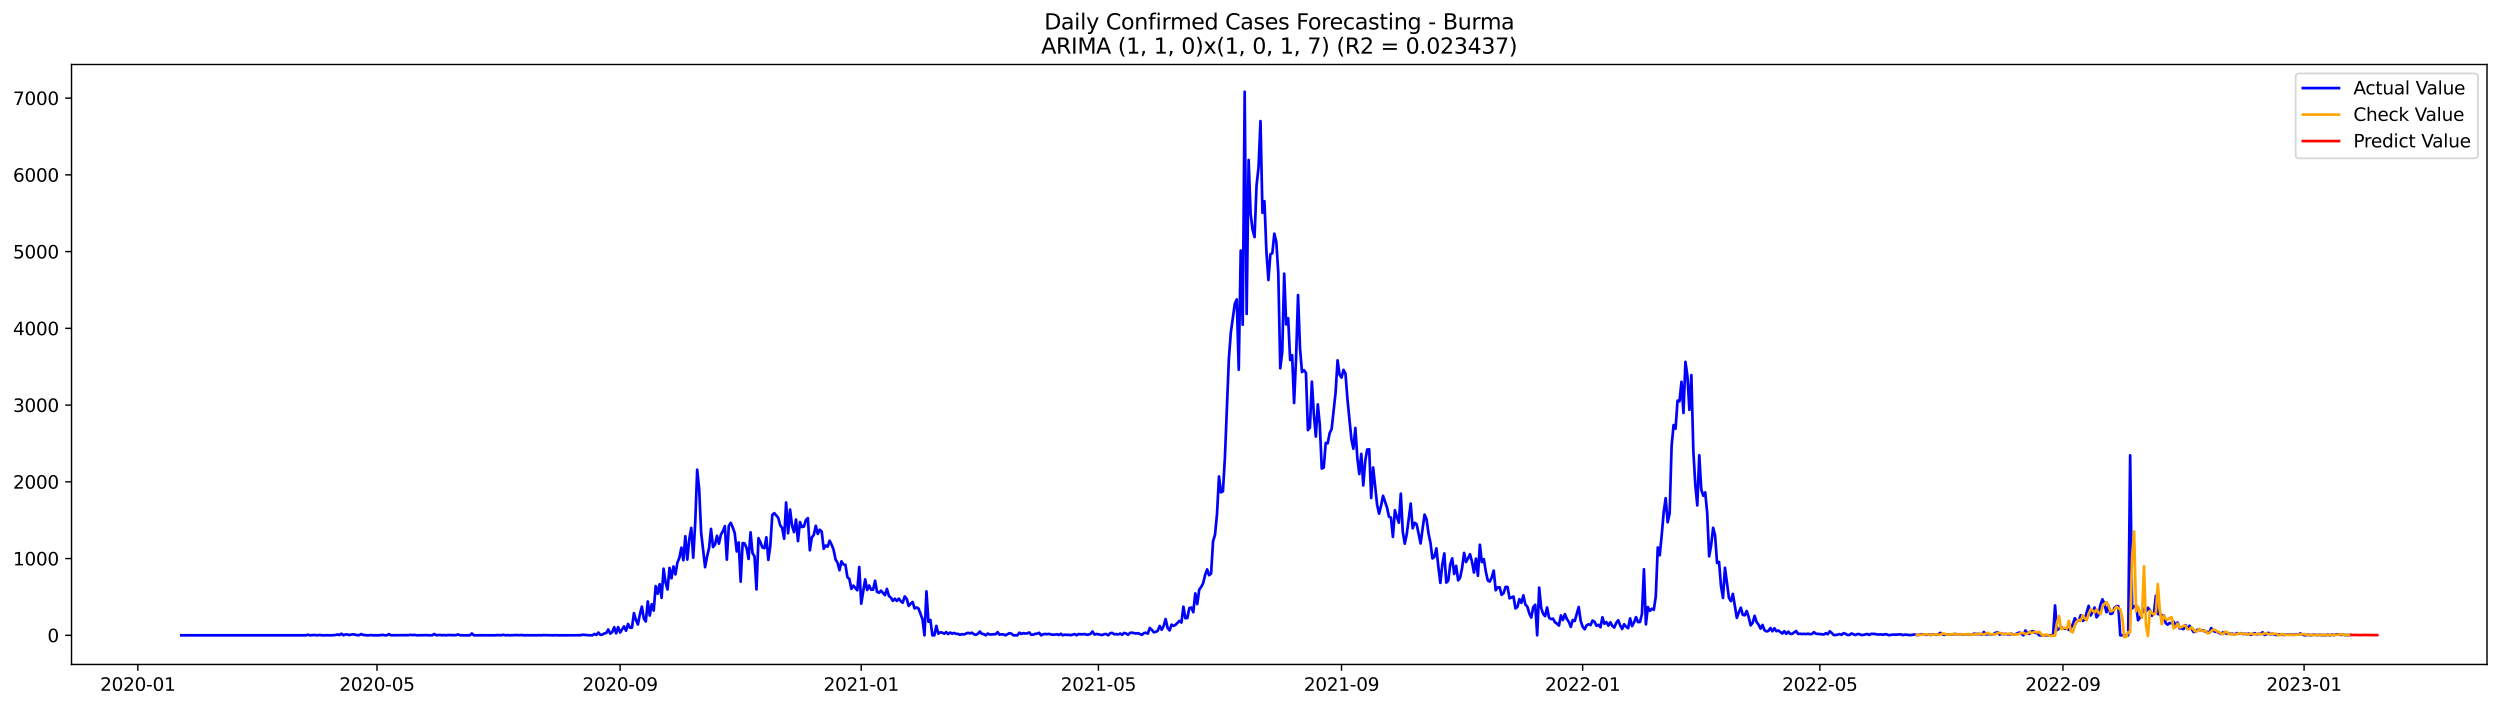 <?xml version="1.0" encoding="utf-8" standalone="no"?>
<!DOCTYPE svg PUBLIC "-//W3C//DTD SVG 1.1//EN"
  "http://www.w3.org/Graphics/SVG/1.1/DTD/svg11.dtd">
<svg xmlns:xlink="http://www.w3.org/1999/xlink" width="1386.05pt" height="392.274pt" viewBox="0 0 1386.05 392.274" xmlns="http://www.w3.org/2000/svg" version="1.1">
 <defs>
  <style type="text/css">*{stroke-linejoin: round; stroke-linecap: butt}</style>
 </defs>
 <g id="figure_1">
  <g id="patch_1">
   <path d="M 0 392.274 
L 1386.05 392.274 
L 1386.05 0 
L 0 0 
z
" style="fill: #ffffff"/>
  </g>
  <g id="axes_1">
   <g id="patch_2">
    <path d="M 39.65 368.396 
L 1378.85 368.396 
L 1378.85 35.755 
L 39.65 35.755 
z
" style="fill: #ffffff"/>
   </g>
   <g id="matplotlib.axis_1">
    <g id="xtick_1">
     <g id="line2d_1">
      <defs>
       <path id="m7e46c938b1" d="M 0 0 
L 0 3.5 
" style="stroke: #000000; stroke-width: 0.8"/>
      </defs>
      <g>
       <use xlink:href="#m7e46c938b1" x="76.415" y="368.396" style="stroke: #000000; stroke-width: 0.8"/>
      </g>
     </g>
     <g id="text_1">
      <!-- 2020-01 -->
      <g transform="translate(55.523 382.994)scale(0.1 -0.1)">
       <defs>
        <path id="DejaVuSans-32" d="M 1228 531 
L 3431 531 
L 3431 0 
L 469 0 
L 469 531 
Q 828 903 1448 1529 
Q 2069 2156 2228 2338 
Q 2531 2678 2651 2914 
Q 2772 3150 2772 3378 
Q 2772 3750 2511 3984 
Q 2250 4219 1831 4219 
Q 1534 4219 1204 4116 
Q 875 4013 500 3803 
L 500 4441 
Q 881 4594 1212 4672 
Q 1544 4750 1819 4750 
Q 2544 4750 2975 4387 
Q 3406 4025 3406 3419 
Q 3406 3131 3298 2873 
Q 3191 2616 2906 2266 
Q 2828 2175 2409 1742 
Q 1991 1309 1228 531 
z
" transform="scale(0.016)"/>
        <path id="DejaVuSans-30" d="M 2034 4250 
Q 1547 4250 1301 3770 
Q 1056 3291 1056 2328 
Q 1056 1369 1301 889 
Q 1547 409 2034 409 
Q 2525 409 2770 889 
Q 3016 1369 3016 2328 
Q 3016 3291 2770 3770 
Q 2525 4250 2034 4250 
z
M 2034 4750 
Q 2819 4750 3233 4129 
Q 3647 3509 3647 2328 
Q 3647 1150 3233 529 
Q 2819 -91 2034 -91 
Q 1250 -91 836 529 
Q 422 1150 422 2328 
Q 422 3509 836 4129 
Q 1250 4750 2034 4750 
z
" transform="scale(0.016)"/>
        <path id="DejaVuSans-2d" d="M 313 2009 
L 1997 2009 
L 1997 1497 
L 313 1497 
L 313 2009 
z
" transform="scale(0.016)"/>
        <path id="DejaVuSans-31" d="M 794 531 
L 1825 531 
L 1825 4091 
L 703 3866 
L 703 4441 
L 1819 4666 
L 2450 4666 
L 2450 531 
L 3481 531 
L 3481 0 
L 794 0 
L 794 531 
z
" transform="scale(0.016)"/>
       </defs>
       <use xlink:href="#DejaVuSans-32"/>
       <use xlink:href="#DejaVuSans-30" x="63.623"/>
       <use xlink:href="#DejaVuSans-32" x="127.246"/>
       <use xlink:href="#DejaVuSans-30" x="190.869"/>
       <use xlink:href="#DejaVuSans-2d" x="254.492"/>
       <use xlink:href="#DejaVuSans-30" x="290.576"/>
       <use xlink:href="#DejaVuSans-31" x="354.199"/>
      </g>
     </g>
    </g>
    <g id="xtick_2">
     <g id="line2d_2">
      <g>
       <use xlink:href="#m7e46c938b1" x="209.009" y="368.396" style="stroke: #000000; stroke-width: 0.8"/>
      </g>
     </g>
     <g id="text_2">
      <!-- 2020-05 -->
      <g transform="translate(188.117 382.994)scale(0.1 -0.1)">
       <defs>
        <path id="DejaVuSans-35" d="M 691 4666 
L 3169 4666 
L 3169 4134 
L 1269 4134 
L 1269 2991 
Q 1406 3038 1543 3061 
Q 1681 3084 1819 3084 
Q 2600 3084 3056 2656 
Q 3513 2228 3513 1497 
Q 3513 744 3044 326 
Q 2575 -91 1722 -91 
Q 1428 -91 1123 -41 
Q 819 9 494 109 
L 494 744 
Q 775 591 1075 516 
Q 1375 441 1709 441 
Q 2250 441 2565 725 
Q 2881 1009 2881 1497 
Q 2881 1984 2565 2268 
Q 2250 2553 1709 2553 
Q 1456 2553 1204 2497 
Q 953 2441 691 2322 
L 691 4666 
z
" transform="scale(0.016)"/>
       </defs>
       <use xlink:href="#DejaVuSans-32"/>
       <use xlink:href="#DejaVuSans-30" x="63.623"/>
       <use xlink:href="#DejaVuSans-32" x="127.246"/>
       <use xlink:href="#DejaVuSans-30" x="190.869"/>
       <use xlink:href="#DejaVuSans-2d" x="254.492"/>
       <use xlink:href="#DejaVuSans-30" x="290.576"/>
       <use xlink:href="#DejaVuSans-35" x="354.199"/>
      </g>
     </g>
    </g>
    <g id="xtick_3">
     <g id="line2d_3">
      <g>
       <use xlink:href="#m7e46c938b1" x="343.794" y="368.396" style="stroke: #000000; stroke-width: 0.8"/>
      </g>
     </g>
     <g id="text_3">
      <!-- 2020-09 -->
      <g transform="translate(322.903 382.994)scale(0.1 -0.1)">
       <defs>
        <path id="DejaVuSans-39" d="M 703 97 
L 703 672 
Q 941 559 1184 500 
Q 1428 441 1663 441 
Q 2288 441 2617 861 
Q 2947 1281 2994 2138 
Q 2813 1869 2534 1725 
Q 2256 1581 1919 1581 
Q 1219 1581 811 2004 
Q 403 2428 403 3163 
Q 403 3881 828 4315 
Q 1253 4750 1959 4750 
Q 2769 4750 3195 4129 
Q 3622 3509 3622 2328 
Q 3622 1225 3098 567 
Q 2575 -91 1691 -91 
Q 1453 -91 1209 -44 
Q 966 3 703 97 
z
M 1959 2075 
Q 2384 2075 2632 2365 
Q 2881 2656 2881 3163 
Q 2881 3666 2632 3958 
Q 2384 4250 1959 4250 
Q 1534 4250 1286 3958 
Q 1038 3666 1038 3163 
Q 1038 2656 1286 2365 
Q 1534 2075 1959 2075 
z
" transform="scale(0.016)"/>
       </defs>
       <use xlink:href="#DejaVuSans-32"/>
       <use xlink:href="#DejaVuSans-30" x="63.623"/>
       <use xlink:href="#DejaVuSans-32" x="127.246"/>
       <use xlink:href="#DejaVuSans-30" x="190.869"/>
       <use xlink:href="#DejaVuSans-2d" x="254.492"/>
       <use xlink:href="#DejaVuSans-30" x="290.576"/>
       <use xlink:href="#DejaVuSans-39" x="354.199"/>
      </g>
     </g>
    </g>
    <g id="xtick_4">
     <g id="line2d_4">
      <g>
       <use xlink:href="#m7e46c938b1" x="477.484" y="368.396" style="stroke: #000000; stroke-width: 0.8"/>
      </g>
     </g>
     <g id="text_4">
      <!-- 2021-01 -->
      <g transform="translate(456.593 382.994)scale(0.1 -0.1)">
       <use xlink:href="#DejaVuSans-32"/>
       <use xlink:href="#DejaVuSans-30" x="63.623"/>
       <use xlink:href="#DejaVuSans-32" x="127.246"/>
       <use xlink:href="#DejaVuSans-31" x="190.869"/>
       <use xlink:href="#DejaVuSans-2d" x="254.492"/>
       <use xlink:href="#DejaVuSans-30" x="290.576"/>
       <use xlink:href="#DejaVuSans-31" x="354.199"/>
      </g>
     </g>
    </g>
    <g id="xtick_5">
     <g id="line2d_5">
      <g>
       <use xlink:href="#m7e46c938b1" x="608.983" y="368.396" style="stroke: #000000; stroke-width: 0.8"/>
      </g>
     </g>
     <g id="text_5">
      <!-- 2021-05 -->
      <g transform="translate(588.091 382.994)scale(0.1 -0.1)">
       <use xlink:href="#DejaVuSans-32"/>
       <use xlink:href="#DejaVuSans-30" x="63.623"/>
       <use xlink:href="#DejaVuSans-32" x="127.246"/>
       <use xlink:href="#DejaVuSans-31" x="190.869"/>
       <use xlink:href="#DejaVuSans-2d" x="254.492"/>
       <use xlink:href="#DejaVuSans-30" x="290.576"/>
       <use xlink:href="#DejaVuSans-35" x="354.199"/>
      </g>
     </g>
    </g>
    <g id="xtick_6">
     <g id="line2d_6">
      <g>
       <use xlink:href="#m7e46c938b1" x="743.768" y="368.396" style="stroke: #000000; stroke-width: 0.8"/>
      </g>
     </g>
     <g id="text_6">
      <!-- 2021-09 -->
      <g transform="translate(722.877 382.994)scale(0.1 -0.1)">
       <use xlink:href="#DejaVuSans-32"/>
       <use xlink:href="#DejaVuSans-30" x="63.623"/>
       <use xlink:href="#DejaVuSans-32" x="127.246"/>
       <use xlink:href="#DejaVuSans-31" x="190.869"/>
       <use xlink:href="#DejaVuSans-2d" x="254.492"/>
       <use xlink:href="#DejaVuSans-30" x="290.576"/>
       <use xlink:href="#DejaVuSans-39" x="354.199"/>
      </g>
     </g>
    </g>
    <g id="xtick_7">
     <g id="line2d_7">
      <g>
       <use xlink:href="#m7e46c938b1" x="877.458" y="368.396" style="stroke: #000000; stroke-width: 0.8"/>
      </g>
     </g>
     <g id="text_7">
      <!-- 2022-01 -->
      <g transform="translate(856.567 382.994)scale(0.1 -0.1)">
       <use xlink:href="#DejaVuSans-32"/>
       <use xlink:href="#DejaVuSans-30" x="63.623"/>
       <use xlink:href="#DejaVuSans-32" x="127.246"/>
       <use xlink:href="#DejaVuSans-32" x="190.869"/>
       <use xlink:href="#DejaVuSans-2d" x="254.492"/>
       <use xlink:href="#DejaVuSans-30" x="290.576"/>
       <use xlink:href="#DejaVuSans-31" x="354.199"/>
      </g>
     </g>
    </g>
    <g id="xtick_8">
     <g id="line2d_8">
      <g>
       <use xlink:href="#m7e46c938b1" x="1008.956" y="368.396" style="stroke: #000000; stroke-width: 0.8"/>
      </g>
     </g>
     <g id="text_8">
      <!-- 2022-05 -->
      <g transform="translate(988.065 382.994)scale(0.1 -0.1)">
       <use xlink:href="#DejaVuSans-32"/>
       <use xlink:href="#DejaVuSans-30" x="63.623"/>
       <use xlink:href="#DejaVuSans-32" x="127.246"/>
       <use xlink:href="#DejaVuSans-32" x="190.869"/>
       <use xlink:href="#DejaVuSans-2d" x="254.492"/>
       <use xlink:href="#DejaVuSans-30" x="290.576"/>
       <use xlink:href="#DejaVuSans-35" x="354.199"/>
      </g>
     </g>
    </g>
    <g id="xtick_9">
     <g id="line2d_9">
      <g>
       <use xlink:href="#m7e46c938b1" x="1143.742" y="368.396" style="stroke: #000000; stroke-width: 0.8"/>
      </g>
     </g>
     <g id="text_9">
      <!-- 2022-09 -->
      <g transform="translate(1122.851 382.994)scale(0.1 -0.1)">
       <use xlink:href="#DejaVuSans-32"/>
       <use xlink:href="#DejaVuSans-30" x="63.623"/>
       <use xlink:href="#DejaVuSans-32" x="127.246"/>
       <use xlink:href="#DejaVuSans-32" x="190.869"/>
       <use xlink:href="#DejaVuSans-2d" x="254.492"/>
       <use xlink:href="#DejaVuSans-30" x="290.576"/>
       <use xlink:href="#DejaVuSans-39" x="354.199"/>
      </g>
     </g>
    </g>
    <g id="xtick_10">
     <g id="line2d_10">
      <g>
       <use xlink:href="#m7e46c938b1" x="1277.432" y="368.396" style="stroke: #000000; stroke-width: 0.8"/>
      </g>
     </g>
     <g id="text_10">
      <!-- 2023-01 -->
      <g transform="translate(1256.541 382.994)scale(0.1 -0.1)">
       <defs>
        <path id="DejaVuSans-33" d="M 2597 2516 
Q 3050 2419 3304 2112 
Q 3559 1806 3559 1356 
Q 3559 666 3084 287 
Q 2609 -91 1734 -91 
Q 1441 -91 1130 -33 
Q 819 25 488 141 
L 488 750 
Q 750 597 1062 519 
Q 1375 441 1716 441 
Q 2309 441 2620 675 
Q 2931 909 2931 1356 
Q 2931 1769 2642 2001 
Q 2353 2234 1838 2234 
L 1294 2234 
L 1294 2753 
L 1863 2753 
Q 2328 2753 2575 2939 
Q 2822 3125 2822 3475 
Q 2822 3834 2567 4026 
Q 2313 4219 1838 4219 
Q 1578 4219 1281 4162 
Q 984 4106 628 3988 
L 628 4550 
Q 988 4650 1302 4700 
Q 1616 4750 1894 4750 
Q 2613 4750 3031 4423 
Q 3450 4097 3450 3541 
Q 3450 3153 3228 2886 
Q 3006 2619 2597 2516 
z
" transform="scale(0.016)"/>
       </defs>
       <use xlink:href="#DejaVuSans-32"/>
       <use xlink:href="#DejaVuSans-30" x="63.623"/>
       <use xlink:href="#DejaVuSans-32" x="127.246"/>
       <use xlink:href="#DejaVuSans-33" x="190.869"/>
       <use xlink:href="#DejaVuSans-2d" x="254.492"/>
       <use xlink:href="#DejaVuSans-30" x="290.576"/>
       <use xlink:href="#DejaVuSans-31" x="354.199"/>
      </g>
     </g>
    </g>
   </g>
   <g id="matplotlib.axis_2">
    <g id="ytick_1">
     <g id="line2d_11">
      <defs>
       <path id="mfdf20adfb6" d="M 0 0 
L -3.5 0 
" style="stroke: #000000; stroke-width: 0.8"/>
      </defs>
      <g>
       <use xlink:href="#mfdf20adfb6" x="39.65" y="352.23" style="stroke: #000000; stroke-width: 0.8"/>
      </g>
     </g>
     <g id="text_11">
      <!-- 0 -->
      <g transform="translate(26.288 356.029)scale(0.1 -0.1)">
       <use xlink:href="#DejaVuSans-30"/>
      </g>
     </g>
    </g>
    <g id="ytick_2">
     <g id="line2d_12">
      <g>
       <use xlink:href="#mfdf20adfb6" x="39.65" y="309.684" style="stroke: #000000; stroke-width: 0.8"/>
      </g>
     </g>
     <g id="text_12">
      <!-- 1000 -->
      <g transform="translate(7.2 313.483)scale(0.1 -0.1)">
       <use xlink:href="#DejaVuSans-31"/>
       <use xlink:href="#DejaVuSans-30" x="63.623"/>
       <use xlink:href="#DejaVuSans-30" x="127.246"/>
       <use xlink:href="#DejaVuSans-30" x="190.869"/>
      </g>
     </g>
    </g>
    <g id="ytick_3">
     <g id="line2d_13">
      <g>
       <use xlink:href="#mfdf20adfb6" x="39.65" y="267.138" style="stroke: #000000; stroke-width: 0.8"/>
      </g>
     </g>
     <g id="text_13">
      <!-- 2000 -->
      <g transform="translate(7.2 270.937)scale(0.1 -0.1)">
       <use xlink:href="#DejaVuSans-32"/>
       <use xlink:href="#DejaVuSans-30" x="63.623"/>
       <use xlink:href="#DejaVuSans-30" x="127.246"/>
       <use xlink:href="#DejaVuSans-30" x="190.869"/>
      </g>
     </g>
    </g>
    <g id="ytick_4">
     <g id="line2d_14">
      <g>
       <use xlink:href="#mfdf20adfb6" x="39.65" y="224.592" style="stroke: #000000; stroke-width: 0.8"/>
      </g>
     </g>
     <g id="text_14">
      <!-- 3000 -->
      <g transform="translate(7.2 228.391)scale(0.1 -0.1)">
       <use xlink:href="#DejaVuSans-33"/>
       <use xlink:href="#DejaVuSans-30" x="63.623"/>
       <use xlink:href="#DejaVuSans-30" x="127.246"/>
       <use xlink:href="#DejaVuSans-30" x="190.869"/>
      </g>
     </g>
    </g>
    <g id="ytick_5">
     <g id="line2d_15">
      <g>
       <use xlink:href="#mfdf20adfb6" x="39.65" y="182.045" style="stroke: #000000; stroke-width: 0.8"/>
      </g>
     </g>
     <g id="text_15">
      <!-- 4000 -->
      <g transform="translate(7.2 185.845)scale(0.1 -0.1)">
       <defs>
        <path id="DejaVuSans-34" d="M 2419 4116 
L 825 1625 
L 2419 1625 
L 2419 4116 
z
M 2253 4666 
L 3047 4666 
L 3047 1625 
L 3713 1625 
L 3713 1100 
L 3047 1100 
L 3047 0 
L 2419 0 
L 2419 1100 
L 313 1100 
L 313 1709 
L 2253 4666 
z
" transform="scale(0.016)"/>
       </defs>
       <use xlink:href="#DejaVuSans-34"/>
       <use xlink:href="#DejaVuSans-30" x="63.623"/>
       <use xlink:href="#DejaVuSans-30" x="127.246"/>
       <use xlink:href="#DejaVuSans-30" x="190.869"/>
      </g>
     </g>
    </g>
    <g id="ytick_6">
     <g id="line2d_16">
      <g>
       <use xlink:href="#mfdf20adfb6" x="39.65" y="139.499" style="stroke: #000000; stroke-width: 0.8"/>
      </g>
     </g>
     <g id="text_16">
      <!-- 5000 -->
      <g transform="translate(7.2 143.298)scale(0.1 -0.1)">
       <use xlink:href="#DejaVuSans-35"/>
       <use xlink:href="#DejaVuSans-30" x="63.623"/>
       <use xlink:href="#DejaVuSans-30" x="127.246"/>
       <use xlink:href="#DejaVuSans-30" x="190.869"/>
      </g>
     </g>
    </g>
    <g id="ytick_7">
     <g id="line2d_17">
      <g>
       <use xlink:href="#mfdf20adfb6" x="39.65" y="96.953" style="stroke: #000000; stroke-width: 0.8"/>
      </g>
     </g>
     <g id="text_17">
      <!-- 6000 -->
      <g transform="translate(7.2 100.752)scale(0.1 -0.1)">
       <defs>
        <path id="DejaVuSans-36" d="M 2113 2584 
Q 1688 2584 1439 2293 
Q 1191 2003 1191 1497 
Q 1191 994 1439 701 
Q 1688 409 2113 409 
Q 2538 409 2786 701 
Q 3034 994 3034 1497 
Q 3034 2003 2786 2293 
Q 2538 2584 2113 2584 
z
M 3366 4563 
L 3366 3988 
Q 3128 4100 2886 4159 
Q 2644 4219 2406 4219 
Q 1781 4219 1451 3797 
Q 1122 3375 1075 2522 
Q 1259 2794 1537 2939 
Q 1816 3084 2150 3084 
Q 2853 3084 3261 2657 
Q 3669 2231 3669 1497 
Q 3669 778 3244 343 
Q 2819 -91 2113 -91 
Q 1303 -91 875 529 
Q 447 1150 447 2328 
Q 447 3434 972 4092 
Q 1497 4750 2381 4750 
Q 2619 4750 2861 4703 
Q 3103 4656 3366 4563 
z
" transform="scale(0.016)"/>
       </defs>
       <use xlink:href="#DejaVuSans-36"/>
       <use xlink:href="#DejaVuSans-30" x="63.623"/>
       <use xlink:href="#DejaVuSans-30" x="127.246"/>
       <use xlink:href="#DejaVuSans-30" x="190.869"/>
      </g>
     </g>
    </g>
    <g id="ytick_8">
     <g id="line2d_18">
      <g>
       <use xlink:href="#mfdf20adfb6" x="39.65" y="54.407" style="stroke: #000000; stroke-width: 0.8"/>
      </g>
     </g>
     <g id="text_18">
      <!-- 7000 -->
      <g transform="translate(7.2 58.206)scale(0.1 -0.1)">
       <defs>
        <path id="DejaVuSans-37" d="M 525 4666 
L 3525 4666 
L 3525 4397 
L 1831 0 
L 1172 0 
L 2766 4134 
L 525 4134 
L 525 4666 
z
" transform="scale(0.016)"/>
       </defs>
       <use xlink:href="#DejaVuSans-37"/>
       <use xlink:href="#DejaVuSans-30" x="63.623"/>
       <use xlink:href="#DejaVuSans-30" x="127.246"/>
       <use xlink:href="#DejaVuSans-30" x="190.869"/>
      </g>
     </g>
    </g>
   </g>
   <g id="line2d_19">
    <path d="M 100.523 352.23 
L 169.559 352.23 
L 170.655 351.89 
L 171.751 352.23 
L 173.943 352.06 
L 176.134 352.23 
L 177.23 352.018 
L 178.326 352.23 
L 181.613 352.188 
L 183.805 352.23 
L 185.997 352.06 
L 187.092 351.762 
L 188.188 352.103 
L 189.284 351.337 
L 190.38 352.188 
L 191.476 351.762 
L 192.571 351.762 
L 193.667 352.103 
L 194.763 351.805 
L 195.859 351.677 
L 198.051 352.145 
L 199.146 352.145 
L 200.242 351.549 
L 201.338 352.018 
L 203.53 352.23 
L 204.626 352.23 
L 205.721 352.06 
L 206.817 352.23 
L 209.009 352.23 
L 210.105 352.23 
L 212.296 351.975 
L 213.392 352.23 
L 214.488 352.23 
L 215.584 351.592 
L 216.68 352.188 
L 226.542 352.145 
L 227.638 351.932 
L 228.734 352.145 
L 229.829 351.975 
L 230.925 352.23 
L 235.308 352.145 
L 236.404 352.103 
L 237.5 352.23 
L 239.692 352.188 
L 240.788 351.507 
L 241.883 352.23 
L 242.979 352.06 
L 244.075 352.06 
L 245.171 352.188 
L 246.267 352.103 
L 247.362 352.23 
L 248.458 352.06 
L 250.65 352.145 
L 252.842 352.145 
L 253.937 351.72 
L 255.033 352.188 
L 257.225 352.23 
L 259.416 352.23 
L 260.512 352.23 
L 261.608 351.209 
L 262.704 352.23 
L 265.991 352.188 
L 274.758 352.23 
L 275.854 352.06 
L 276.95 352.188 
L 278.045 352.145 
L 279.141 351.932 
L 280.237 352.23 
L 281.333 352.103 
L 282.429 352.23 
L 286.812 352.06 
L 287.908 352.188 
L 289.004 352.018 
L 290.099 352.188 
L 291.195 352.23 
L 292.291 352.145 
L 293.387 352.23 
L 295.578 352.188 
L 297.77 352.23 
L 298.866 352.145 
L 299.962 352.23 
L 301.058 352.103 
L 306.537 352.23 
L 307.632 352.145 
L 309.824 352.23 
L 321.878 352.188 
L 322.974 351.89 
L 326.261 352.188 
L 328.453 352.23 
L 329.549 351.464 
L 330.645 352.018 
L 331.74 350.699 
L 332.836 351.975 
L 333.932 351.847 
L 335.028 351.209 
L 336.124 350.954 
L 337.22 348.997 
L 338.315 351.294 
L 339.411 350.486 
L 340.507 347.72 
L 341.603 351.124 
L 342.699 347.678 
L 343.794 350.656 
L 345.986 347.295 
L 347.082 349.677 
L 348.178 345.933 
L 349.274 347.976 
L 350.369 348.018 
L 351.465 339.934 
L 352.561 343.636 
L 353.657 346.231 
L 354.753 340.658 
L 355.848 336.318 
L 356.944 342.913 
L 358.04 344.572 
L 359.136 333.467 
L 360.232 341.253 
L 361.328 334.999 
L 362.423 338.53 
L 363.519 324.916 
L 364.615 329.17 
L 365.711 323.894 
L 366.807 331.468 
L 367.902 315.3 
L 368.998 322.958 
L 370.094 326.83 
L 371.19 314.832 
L 372.286 320.618 
L 373.382 314.066 
L 374.477 318.449 
L 375.573 311.896 
L 376.669 309.259 
L 377.765 303.642 
L 378.861 310.62 
L 379.956 297.303 
L 381.052 310.237 
L 382.148 298.962 
L 383.244 292.666 
L 384.34 309.173 
L 385.436 290.07 
L 386.531 260.416 
L 387.627 270.967 
L 388.723 295.218 
L 390.915 314.449 
L 392.01 308.578 
L 393.106 303.855 
L 394.202 293.219 
L 395.298 303.302 
L 396.394 302.026 
L 397.49 297.048 
L 398.585 301.43 
L 399.681 296.41 
L 400.777 294.495 
L 401.873 291.687 
L 402.969 310.28 
L 404.065 291.559 
L 405.16 289.858 
L 406.256 292.41 
L 407.352 295.601 
L 408.448 305.727 
L 409.544 300.749 
L 410.639 322.49 
L 411.735 301.09 
L 412.831 301.302 
L 413.927 303.898 
L 415.023 309.897 
L 416.119 295.133 
L 417.214 306.663 
L 418.31 308.45 
L 419.406 326.788 
L 420.502 298.367 
L 421.598 300.664 
L 422.693 303.515 
L 423.789 303.898 
L 424.885 297.899 
L 425.981 310.407 
L 427.077 302.579 
L 428.173 285.475 
L 429.268 284.497 
L 431.46 287.049 
L 432.556 291.219 
L 433.652 292.751 
L 434.747 298.665 
L 435.843 278.583 
L 436.939 295.644 
L 438.035 282.497 
L 439.131 291.474 
L 440.227 295.048 
L 441.322 288.028 
L 442.418 300.026 
L 443.514 289.432 
L 444.61 292.198 
L 445.706 291.9 
L 446.801 288.326 
L 447.897 287.262 
L 448.993 305.089 
L 450.089 297.941 
L 451.185 296.58 
L 452.281 291.517 
L 453.376 296.027 
L 454.472 293.687 
L 455.568 294.708 
L 456.664 304.281 
L 457.76 302.451 
L 458.855 303.089 
L 459.951 299.771 
L 461.047 301.941 
L 462.143 304.749 
L 463.239 310.152 
L 464.335 311.939 
L 465.43 316.151 
L 466.526 311.216 
L 467.622 312.96 
L 468.718 313.13 
L 469.814 319.98 
L 470.909 321.001 
L 472.005 326.447 
L 473.101 324.66 
L 475.293 327.256 
L 476.389 314.364 
L 477.484 334.701 
L 479.676 321.214 
L 480.772 327.128 
L 481.868 324.618 
L 482.963 326.958 
L 484.059 326.958 
L 485.155 321.98 
L 486.251 328.149 
L 487.347 328.617 
L 488.443 327.468 
L 490.634 329.979 
L 491.73 326.49 
L 492.826 330.404 
L 493.922 331.34 
L 495.017 333.127 
L 496.113 331.936 
L 497.209 333.17 
L 498.305 331.893 
L 499.401 333.297 
L 500.497 334.148 
L 501.592 330.659 
L 502.688 331.978 
L 503.784 335.935 
L 504.88 334.744 
L 505.976 333.765 
L 507.071 337.339 
L 508.167 336.786 
L 509.263 337.382 
L 511.455 343.338 
L 512.551 352.23 
L 513.646 327.851 
L 514.742 344.7 
L 515.838 343.721 
L 516.934 352.23 
L 518.03 352.23 
L 519.125 346.997 
L 520.221 351.337 
L 521.317 350.571 
L 522.413 350.741 
L 523.509 351.337 
L 524.605 350.443 
L 525.7 351.549 
L 526.796 350.699 
L 527.892 351.294 
L 528.988 350.911 
L 530.084 351.422 
L 531.179 351.422 
L 532.275 351.932 
L 533.371 351.592 
L 534.467 351.762 
L 536.659 350.826 
L 537.754 351.167 
L 538.85 350.784 
L 539.946 351.592 
L 541.042 351.975 
L 542.138 351.379 
L 543.233 350.145 
L 544.329 351.422 
L 545.425 351.549 
L 546.521 352.23 
L 547.617 351.252 
L 548.713 351.762 
L 549.808 351.762 
L 550.904 351.635 
L 552 351.635 
L 553.096 350.486 
L 554.192 351.89 
L 555.287 351.635 
L 556.383 351.762 
L 557.479 352.23 
L 559.671 351.039 
L 560.767 351.294 
L 561.862 352.23 
L 564.054 352.23 
L 565.15 350.784 
L 566.246 351.464 
L 567.341 351.039 
L 568.437 351.252 
L 569.533 351.167 
L 570.629 350.656 
L 571.725 351.89 
L 572.821 351.89 
L 573.916 351.422 
L 575.012 351.294 
L 576.108 350.869 
L 577.204 352.23 
L 578.3 351.677 
L 579.395 351.464 
L 580.491 351.635 
L 581.587 351.422 
L 582.683 351.762 
L 583.779 351.89 
L 584.875 351.847 
L 585.97 351.635 
L 587.066 352.06 
L 588.162 351.379 
L 589.258 352.23 
L 590.354 351.847 
L 591.449 352.018 
L 592.545 351.932 
L 593.641 352.145 
L 595.833 351.549 
L 596.929 352.23 
L 598.024 351.507 
L 599.12 351.677 
L 600.216 351.677 
L 601.312 351.507 
L 602.408 351.89 
L 603.503 351.805 
L 604.599 351.464 
L 605.695 350.103 
L 606.791 351.805 
L 607.887 351.507 
L 608.983 351.635 
L 610.078 351.932 
L 611.174 352.06 
L 612.27 351.549 
L 613.366 351.549 
L 614.462 352.23 
L 615.558 350.996 
L 616.653 350.911 
L 617.749 351.677 
L 618.845 351.549 
L 619.941 351.762 
L 621.037 351.252 
L 622.132 351.932 
L 623.228 350.911 
L 624.324 351.209 
L 625.42 351.975 
L 626.516 350.869 
L 627.612 350.784 
L 629.803 351.209 
L 630.899 351.039 
L 633.091 351.975 
L 634.186 351.039 
L 635.282 350.784 
L 636.378 351.294 
L 637.474 348.146 
L 638.57 349.167 
L 639.666 350.528 
L 640.761 350.316 
L 641.857 349.763 
L 642.953 347.04 
L 644.049 349.167 
L 645.145 347.04 
L 646.24 343.21 
L 647.336 348.146 
L 648.432 349.507 
L 649.528 346.316 
L 650.624 346.997 
L 651.72 346.444 
L 653.911 344.232 
L 655.007 345.168 
L 656.103 336.361 
L 657.199 342.742 
L 658.294 342.657 
L 659.39 337.126 
L 660.486 336.829 
L 661.582 339.424 
L 662.678 329 
L 663.774 334.914 
L 664.869 326.915 
L 665.965 325.426 
L 667.061 323.299 
L 668.157 318.746 
L 669.253 315.683 
L 670.348 318.917 
L 671.444 318.023 
L 672.54 300.111 
L 673.636 296.41 
L 674.732 285.007 
L 675.828 264.16 
L 676.923 272.967 
L 678.019 272.371 
L 679.115 253.608 
L 681.307 198.979 
L 682.402 184.3 
L 684.594 168.431 
L 685.69 166.006 
L 686.786 204.978 
L 687.882 138.904 
L 688.977 180.046 
L 690.073 50.876 
L 691.169 174.047 
L 692.265 88.699 
L 693.361 118.354 
L 694.456 127.374 
L 695.552 131.458 
L 696.648 102.91 
L 697.744 92.996 
L 698.84 67.128 
L 699.936 117.971 
L 701.031 111.546 
L 702.127 139.584 
L 703.223 155.241 
L 704.319 141.031 
L 705.415 140.35 
L 706.51 129.543 
L 707.606 134.096 
L 708.702 151.199 
L 709.798 204.169 
L 710.894 195.277 
L 711.99 151.71 
L 713.085 179.876 
L 714.181 176.429 
L 715.277 199.574 
L 716.373 196.894 
L 717.469 223.443 
L 718.564 198.596 
L 719.66 163.58 
L 720.756 193.15 
L 721.852 206.297 
L 722.948 205.191 
L 724.044 206.765 
L 725.139 238.462 
L 726.235 237.1 
L 727.331 211.572 
L 728.427 229.782 
L 729.523 242.036 
L 730.618 224.209 
L 731.714 235.483 
L 732.81 259.777 
L 733.906 259.224 
L 735.002 245.609 
L 736.098 245.78 
L 737.193 240.121 
L 738.289 237.866 
L 740.481 217.529 
L 741.577 199.787 
L 742.672 207.616 
L 743.768 209.36 
L 744.864 205.063 
L 745.96 207.148 
L 747.056 221.273 
L 749.247 243.525 
L 750.343 248.8 
L 751.439 237.27 
L 752.535 253.949 
L 753.631 262.798 
L 754.726 251.651 
L 755.822 269.138 
L 756.918 255.523 
L 758.014 249.226 
L 759.11 249.098 
L 760.206 276.073 
L 761.301 259.182 
L 763.493 279.817 
L 764.589 284.795 
L 765.685 280.455 
L 766.78 274.881 
L 768.972 281.306 
L 770.068 286.454 
L 771.164 286.964 
L 772.26 297.686 
L 773.355 282.88 
L 774.451 286.624 
L 775.547 289.772 
L 776.643 273.69 
L 777.739 294.921 
L 778.834 301.43 
L 779.93 296.112 
L 782.122 279.178 
L 783.218 292.921 
L 784.314 289.858 
L 785.409 290.623 
L 787.601 301.302 
L 789.793 285.305 
L 790.888 287.815 
L 791.984 295.686 
L 793.08 300.962 
L 794.176 309.599 
L 795.272 308.748 
L 796.368 304.025 
L 797.463 314.236 
L 798.559 323.171 
L 799.655 312.875 
L 800.751 306.833 
L 801.847 323.001 
L 802.942 321.98 
L 804.038 312.918 
L 805.134 309.556 
L 806.23 318.236 
L 807.326 313.726 
L 808.422 321.767 
L 809.517 320.235 
L 810.613 314.917 
L 811.709 306.536 
L 812.805 311.599 
L 813.901 309.599 
L 814.997 307.259 
L 816.092 311.386 
L 817.188 317.427 
L 818.284 309.727 
L 819.38 319.214 
L 820.476 302.026 
L 821.571 311.641 
L 822.667 310.024 
L 823.763 316.874 
L 824.859 321.852 
L 825.955 322.448 
L 827.051 320.15 
L 828.146 316.364 
L 829.242 327.256 
L 830.338 325.681 
L 831.434 325.639 
L 832.53 329.808 
L 833.625 328.872 
L 834.721 325.384 
L 835.817 325.469 
L 836.913 331.723 
L 839.105 330.744 
L 840.2 337.339 
L 841.296 336.488 
L 842.392 332.191 
L 843.488 334.233 
L 844.584 330.064 
L 845.679 335.127 
L 846.775 336.318 
L 847.871 340.105 
L 848.967 342.402 
L 850.063 336.616 
L 851.159 335.297 
L 852.254 352.23 
L 853.35 325.809 
L 854.446 337.041 
L 855.542 340.317 
L 856.638 341.594 
L 857.733 336.786 
L 858.829 342.487 
L 859.925 343.253 
L 861.021 342.998 
L 862.117 344.997 
L 863.213 345.763 
L 864.308 346.827 
L 865.404 341.211 
L 866.5 343.764 
L 867.596 340.487 
L 868.692 343.168 
L 869.787 344.742 
L 870.883 347.55 
L 871.979 343.721 
L 873.075 344.274 
L 875.267 336.531 
L 876.362 344.189 
L 877.458 347.465 
L 878.554 348.869 
L 879.65 346.699 
L 880.746 346.104 
L 881.841 346.572 
L 882.937 344.061 
L 884.033 344.7 
L 885.129 346.955 
L 886.225 346.401 
L 887.321 347.763 
L 888.416 342.232 
L 889.512 345.806 
L 890.608 344.912 
L 891.704 346.869 
L 892.8 344.997 
L 893.895 346.997 
L 894.991 347.933 
L 896.087 345.295 
L 897.183 343.891 
L 898.279 346.784 
L 899.375 348.699 
L 900.47 346.104 
L 901.566 347.465 
L 902.662 348.316 
L 903.758 342.87 
L 904.854 347.125 
L 905.949 345.082 
L 907.045 342.147 
L 908.141 344.912 
L 909.237 344.827 
L 910.333 340.402 
L 911.429 315.598 
L 912.524 346.146 
L 913.62 336.573 
L 914.716 338.658 
L 915.812 337.509 
L 916.908 338.105 
L 918.003 330.617 
L 919.099 303.515 
L 920.195 307.855 
L 921.291 296.622 
L 922.387 283.858 
L 923.483 276.2 
L 924.578 289.56 
L 925.674 284.752 
L 926.77 247.269 
L 927.866 235.654 
L 928.962 237.696 
L 930.057 222.124 
L 931.153 222.464 
L 932.249 211.7 
L 933.345 228.974 
L 934.441 200.638 
L 935.537 208.382 
L 936.632 227.23 
L 937.728 207.956 
L 938.824 250.034 
L 939.92 268.882 
L 941.016 280.2 
L 942.111 252.417 
L 943.207 271.307 
L 944.303 274.839 
L 945.399 272.967 
L 946.495 284.327 
L 947.591 308.45 
L 948.686 302.324 
L 949.782 292.623 
L 950.878 296.878 
L 951.974 312.152 
L 953.07 311.556 
L 954.165 324.958 
L 955.261 331.51 
L 956.357 314.79 
L 958.549 331.425 
L 959.645 333.297 
L 960.74 329.255 
L 962.932 342.572 
L 964.028 339.551 
L 965.124 336.914 
L 966.219 340.87 
L 967.315 341.126 
L 968.411 338.743 
L 969.507 342.232 
L 970.603 346.699 
L 971.699 345.295 
L 972.794 341.424 
L 973.89 344.87 
L 974.986 346.316 
L 976.082 348.529 
L 977.178 346.486 
L 978.273 349.422 
L 979.369 350.06 
L 980.465 349.763 
L 981.561 348.188 
L 982.657 349.975 
L 983.753 348.316 
L 984.848 349.933 
L 985.944 349.55 
L 988.136 351.252 
L 989.232 349.933 
L 990.327 351.379 
L 991.423 350.231 
L 992.519 351.464 
L 993.615 351.379 
L 995.807 349.848 
L 996.902 351.422 
L 997.998 351.379 
L 999.094 351.507 
L 1000.19 351.422 
L 1001.286 351.549 
L 1002.381 351.337 
L 1003.477 351.592 
L 1004.573 351.507 
L 1005.669 350.486 
L 1006.765 351.337 
L 1010.052 351.635 
L 1011.148 351.805 
L 1012.244 351.081 
L 1013.34 351.635 
L 1014.436 350.018 
L 1015.531 350.869 
L 1016.627 352.06 
L 1017.723 352.103 
L 1019.915 351.549 
L 1021.01 351.975 
L 1022.106 351.039 
L 1023.202 351.379 
L 1024.298 352.06 
L 1025.394 352.06 
L 1026.49 351.209 
L 1028.681 352.06 
L 1029.777 351.507 
L 1030.873 351.549 
L 1031.969 352.103 
L 1033.064 352.018 
L 1035.256 351.464 
L 1036.352 352.06 
L 1037.448 351.379 
L 1039.639 351.507 
L 1040.735 351.762 
L 1041.831 351.805 
L 1042.927 351.72 
L 1044.023 351.932 
L 1045.118 351.592 
L 1046.214 351.762 
L 1047.31 352.188 
L 1049.502 351.805 
L 1050.598 351.89 
L 1053.885 351.677 
L 1054.981 352.103 
L 1056.077 351.847 
L 1057.172 351.89 
L 1058.268 352.06 
L 1059.364 352.103 
L 1061.556 351.762 
L 1062.652 352.018 
L 1063.747 352.06 
L 1064.843 351.635 
L 1067.035 351.762 
L 1068.131 351.975 
L 1069.226 351.592 
L 1070.322 352.103 
L 1071.418 351.72 
L 1073.61 351.975 
L 1074.706 351.677 
L 1075.801 350.869 
L 1076.897 351.635 
L 1077.993 351.975 
L 1079.089 351.762 
L 1080.185 351.677 
L 1081.28 351.762 
L 1082.376 351.72 
L 1083.472 351.549 
L 1084.568 351.549 
L 1085.664 351.847 
L 1086.76 351.592 
L 1087.855 351.847 
L 1088.951 351.677 
L 1090.047 351.762 
L 1091.143 351.635 
L 1093.334 351.932 
L 1094.43 351.294 
L 1095.526 351.507 
L 1097.718 351.549 
L 1098.814 351.805 
L 1099.909 350.401 
L 1101.005 351.762 
L 1102.101 351.592 
L 1104.293 351.762 
L 1105.388 351.464 
L 1106.484 350.784 
L 1107.58 350.528 
L 1108.676 351.847 
L 1109.772 351.337 
L 1110.868 351.592 
L 1111.963 351.464 
L 1113.059 351.72 
L 1114.155 351.72 
L 1115.251 351.379 
L 1116.347 351.89 
L 1117.442 351.592 
L 1118.538 351.081 
L 1119.634 350.699 
L 1120.73 351.337 
L 1121.826 352.23 
L 1122.922 349.55 
L 1124.017 350.996 
L 1125.113 351.464 
L 1126.209 350.145 
L 1127.305 349.933 
L 1128.401 350.911 
L 1129.496 350.869 
L 1130.592 352.23 
L 1138.263 352.23 
L 1139.359 335.68 
L 1140.455 349.337 
L 1142.646 347.805 
L 1144.838 348.656 
L 1145.934 348.401 
L 1147.03 349.252 
L 1148.125 348.188 
L 1149.221 346.018 
L 1150.317 342.742 
L 1151.413 344.274 
L 1152.509 344.104 
L 1153.604 341.083 
L 1154.7 344.189 
L 1155.796 343.551 
L 1156.892 339.509 
L 1157.988 335.892 
L 1159.084 341.211 
L 1160.179 339.254 
L 1161.275 336.871 
L 1162.371 342.274 
L 1163.467 340.785 
L 1164.563 335.254 
L 1165.658 332.276 
L 1166.754 334.829 
L 1167.85 339.466 
L 1168.946 336.063 
L 1170.042 340.402 
L 1171.138 340.147 
L 1172.233 337.084 
L 1173.329 336.02 
L 1174.425 336.105 
L 1175.521 352.23 
L 1179.904 352.23 
L 1181 252.459 
L 1182.096 337.339 
L 1183.192 336.233 
L 1184.287 335.68 
L 1185.383 343.891 
L 1186.479 342.36 
L 1188.671 337.509 
L 1189.766 339.041 
L 1190.862 336.956 
L 1191.958 338.403 
L 1193.054 341.381 
L 1194.15 340.147 
L 1195.246 330.319 
L 1196.341 340.445 
L 1197.437 340.615 
L 1198.533 341.296 
L 1199.629 341.083 
L 1200.725 345.508 
L 1201.82 346.316 
L 1202.916 345.423 
L 1204.012 345.55 
L 1205.108 344.742 
L 1206.204 346.614 
L 1207.3 345.125 
L 1208.395 348.359 
L 1209.491 348.359 
L 1210.587 348.784 
L 1211.683 346.614 
L 1212.779 348.614 
L 1213.874 346.912 
L 1214.97 348.401 
L 1216.066 350.316 
L 1217.162 350.358 
L 1218.258 349.124 
L 1219.354 349.252 
L 1220.449 349.635 
L 1221.545 349.465 
L 1222.641 350.188 
L 1223.737 350.358 
L 1224.833 350.869 
L 1225.929 348.231 
L 1227.024 349.677 
L 1228.12 350.316 
L 1229.216 350.231 
L 1230.312 350.954 
L 1231.408 351.464 
L 1232.503 350.528 
L 1234.695 351.337 
L 1235.791 351.294 
L 1236.887 351.422 
L 1237.983 351.379 
L 1239.078 351.805 
L 1240.174 350.996 
L 1241.27 351.337 
L 1242.366 351.039 
L 1243.462 351.549 
L 1244.557 351.379 
L 1245.653 351.592 
L 1246.749 351.294 
L 1247.845 351.975 
L 1250.037 351.039 
L 1251.132 351.72 
L 1252.228 351.422 
L 1253.324 351.464 
L 1254.42 350.571 
L 1255.516 352.018 
L 1256.611 351.677 
L 1257.707 350.826 
L 1258.803 351.677 
L 1259.899 351.294 
L 1260.995 351.89 
L 1262.091 352.06 
L 1263.186 351.677 
L 1264.282 351.932 
L 1265.378 351.805 
L 1266.474 352.018 
L 1267.57 351.847 
L 1271.953 351.932 
L 1273.049 351.592 
L 1274.145 351.89 
L 1275.24 351.209 
L 1277.432 352.145 
L 1278.528 352.188 
L 1279.624 351.89 
L 1280.719 352.145 
L 1281.815 352.06 
L 1282.911 351.847 
L 1284.007 352.06 
L 1285.103 352.06 
L 1286.199 351.932 
L 1287.294 352.145 
L 1288.39 352.06 
L 1289.486 352.188 
L 1290.582 351.805 
L 1291.678 352.23 
L 1292.773 351.847 
L 1293.869 352.103 
L 1294.965 351.805 
L 1296.061 351.635 
L 1297.157 351.89 
L 1298.253 351.975 
L 1299.348 351.89 
L 1300.444 352.145 
L 1302.636 352.06 
L 1302.636 352.06 
" clip-path="url(#pe9cfb734a7)" style="fill: none; stroke: #0000ff; stroke-width: 1.5; stroke-linecap: square"/>
   </g>
   <g id="line2d_20">
    <path d="M 1062.652 352.047 
L 1063.747 351.898 
L 1064.843 351.972 
L 1065.939 351.909 
L 1067.035 351.707 
L 1068.131 351.639 
L 1070.322 351.927 
L 1073.61 351.737 
L 1074.706 351.954 
L 1075.801 351.884 
L 1076.897 351.217 
L 1077.993 351.331 
L 1079.089 351.782 
L 1081.28 351.763 
L 1083.472 351.499 
L 1085.664 351.807 
L 1087.855 351.65 
L 1090.047 351.758 
L 1091.143 351.563 
L 1093.334 351.874 
L 1095.526 351.648 
L 1096.622 351.39 
L 1097.718 351.517 
L 1098.814 351.467 
L 1099.909 351.672 
L 1101.005 351.329 
L 1102.101 350.841 
L 1103.197 351.647 
L 1106.484 351.667 
L 1107.58 350.834 
L 1108.676 350.881 
L 1110.868 351.593 
L 1114.155 351.364 
L 1115.251 351.415 
L 1116.347 351.969 
L 1117.442 351.703 
L 1118.538 351.739 
L 1120.73 350.939 
L 1121.826 350.93 
L 1122.922 351.514 
L 1124.017 351.303 
L 1125.113 350.221 
L 1126.209 351.012 
L 1127.305 350.719 
L 1128.401 350.175 
L 1129.496 350.676 
L 1130.592 350.224 
L 1131.688 351.549 
L 1132.784 352.588 
L 1133.88 351.872 
L 1134.976 351.908 
L 1136.071 352.509 
L 1137.167 352.493 
L 1138.263 352.317 
L 1139.359 352.469 
L 1140.455 345.128 
L 1141.55 341.514 
L 1142.646 348.852 
L 1143.742 348.325 
L 1144.838 348.098 
L 1145.934 348.452 
L 1147.03 344.222 
L 1148.125 349.995 
L 1149.221 350.561 
L 1150.317 346.871 
L 1151.413 344.635 
L 1152.509 343.634 
L 1153.604 344.209 
L 1154.7 341.219 
L 1155.796 342.781 
L 1156.892 343.89 
L 1157.988 340.432 
L 1159.084 337.863 
L 1160.179 338.495 
L 1161.275 339.526 
L 1162.371 337.953 
L 1163.467 339.67 
L 1164.563 340.439 
L 1165.658 336.245 
L 1166.754 334.802 
L 1167.85 333.78 
L 1168.946 335.594 
L 1170.042 338.957 
L 1172.233 338.111 
L 1173.329 336.322 
L 1174.425 337.198 
L 1175.521 337.835 
L 1176.617 342.44 
L 1177.712 353.276 
L 1178.808 353.052 
L 1179.904 350.491 
L 1181 350.48 
L 1182.096 308.642 
L 1183.192 294.664 
L 1184.287 338.981 
L 1185.383 336.414 
L 1187.575 342.516 
L 1188.671 313.894 
L 1189.766 346.529 
L 1190.862 352.665 
L 1191.958 338.676 
L 1193.054 339.871 
L 1194.15 340.665 
L 1195.246 339.644 
L 1196.341 323.768 
L 1197.437 337.948 
L 1198.533 346.061 
L 1199.629 341.208 
L 1200.725 343.139 
L 1201.82 343.526 
L 1202.916 342.568 
L 1204.012 342.261 
L 1205.108 348.338 
L 1206.204 347.649 
L 1207.3 345.727 
L 1208.395 347.896 
L 1209.491 347.626 
L 1210.587 346.907 
L 1211.683 346.961 
L 1212.779 348.796 
L 1213.874 348.862 
L 1214.97 347.819 
L 1217.162 350.164 
L 1218.258 349.86 
L 1219.354 348.661 
L 1220.449 349.778 
L 1221.545 349.821 
L 1222.641 349.682 
L 1223.737 351.093 
L 1224.833 350.936 
L 1227.024 349.094 
L 1228.12 349.228 
L 1229.216 350.132 
L 1230.312 350.495 
L 1231.408 351.233 
L 1232.503 351.612 
L 1233.599 350.218 
L 1234.695 350.454 
L 1235.791 351.656 
L 1236.887 351.462 
L 1237.983 351.618 
L 1239.078 351.926 
L 1240.174 351.568 
L 1241.27 351.085 
L 1242.366 351.206 
L 1243.462 351.469 
L 1244.557 351.348 
L 1246.749 351.791 
L 1247.845 351.311 
L 1248.941 351.414 
L 1250.037 351.766 
L 1251.132 351.5 
L 1252.228 351.403 
L 1253.324 351.668 
L 1254.42 351.522 
L 1255.516 351.149 
L 1256.611 351.109 
L 1257.707 351.672 
L 1259.899 351.248 
L 1260.995 351.508 
L 1262.091 351.356 
L 1263.186 352.247 
L 1264.282 351.98 
L 1265.378 351.431 
L 1266.474 352.054 
L 1267.57 351.943 
L 1268.665 352.044 
L 1269.761 351.92 
L 1271.953 352.064 
L 1273.049 351.839 
L 1274.145 351.893 
L 1277.432 351.495 
L 1278.528 351.94 
L 1279.624 352.16 
L 1280.719 351.897 
L 1281.815 352.074 
L 1282.911 351.973 
L 1286.199 352.149 
L 1287.294 351.929 
L 1288.39 351.984 
L 1289.486 352.153 
L 1290.582 351.992 
L 1292.773 352.11 
L 1296.061 351.965 
L 1298.253 351.613 
L 1299.348 352.001 
L 1300.444 351.948 
L 1302.636 352.07 
L 1302.636 352.07 
" clip-path="url(#pe9cfb734a7)" style="fill: none; stroke: #ffa500; stroke-width: 1.5; stroke-linecap: square"/>
   </g>
   <g id="line2d_21">
    <path d="M 1303.732 351.967 
L 1304.827 352.078 
L 1305.923 352.022 
L 1307.019 352.073 
L 1308.115 352.104 
L 1309.211 352.107 
L 1310.307 352.077 
L 1311.402 352.031 
L 1312.498 352.097 
L 1313.594 352.065 
L 1314.69 352.096 
L 1315.786 352.118 
L 1316.881 352.119 
L 1317.977 352.1 
" clip-path="url(#pe9cfb734a7)" style="fill: none; stroke: #ff0000; stroke-width: 1.5; stroke-linecap: square"/>
   </g>
   <g id="patch_3">
    <path d="M 39.65 368.396 
L 39.65 35.755 
" style="fill: none; stroke: #000000; stroke-width: 0.8; stroke-linejoin: miter; stroke-linecap: square"/>
   </g>
   <g id="patch_4">
    <path d="M 1378.85 368.396 
L 1378.85 35.755 
" style="fill: none; stroke: #000000; stroke-width: 0.8; stroke-linejoin: miter; stroke-linecap: square"/>
   </g>
   <g id="patch_5">
    <path d="M 39.65 368.396 
L 1378.85 368.396 
" style="fill: none; stroke: #000000; stroke-width: 0.8; stroke-linejoin: miter; stroke-linecap: square"/>
   </g>
   <g id="patch_6">
    <path d="M 39.65 35.755 
L 1378.85 35.755 
" style="fill: none; stroke: #000000; stroke-width: 0.8; stroke-linejoin: miter; stroke-linecap: square"/>
   </g>
   <g id="text_19">
    <!-- Daily Confirmed Cases Forecasting - Burma -->
    <g transform="translate(578.948 16.318)scale(0.12 -0.12)">
     <defs>
      <path id="DejaVuSans-44" d="M 1259 4147 
L 1259 519 
L 2022 519 
Q 2988 519 3436 956 
Q 3884 1394 3884 2338 
Q 3884 3275 3436 3711 
Q 2988 4147 2022 4147 
L 1259 4147 
z
M 628 4666 
L 1925 4666 
Q 3281 4666 3915 4102 
Q 4550 3538 4550 2338 
Q 4550 1131 3912 565 
Q 3275 0 1925 0 
L 628 0 
L 628 4666 
z
" transform="scale(0.016)"/>
      <path id="DejaVuSans-61" d="M 2194 1759 
Q 1497 1759 1228 1600 
Q 959 1441 959 1056 
Q 959 750 1161 570 
Q 1363 391 1709 391 
Q 2188 391 2477 730 
Q 2766 1069 2766 1631 
L 2766 1759 
L 2194 1759 
z
M 3341 1997 
L 3341 0 
L 2766 0 
L 2766 531 
Q 2569 213 2275 61 
Q 1981 -91 1556 -91 
Q 1019 -91 701 211 
Q 384 513 384 1019 
Q 384 1609 779 1909 
Q 1175 2209 1959 2209 
L 2766 2209 
L 2766 2266 
Q 2766 2663 2505 2880 
Q 2244 3097 1772 3097 
Q 1472 3097 1187 3025 
Q 903 2953 641 2809 
L 641 3341 
Q 956 3463 1253 3523 
Q 1550 3584 1831 3584 
Q 2591 3584 2966 3190 
Q 3341 2797 3341 1997 
z
" transform="scale(0.016)"/>
      <path id="DejaVuSans-69" d="M 603 3500 
L 1178 3500 
L 1178 0 
L 603 0 
L 603 3500 
z
M 603 4863 
L 1178 4863 
L 1178 4134 
L 603 4134 
L 603 4863 
z
" transform="scale(0.016)"/>
      <path id="DejaVuSans-6c" d="M 603 4863 
L 1178 4863 
L 1178 0 
L 603 0 
L 603 4863 
z
" transform="scale(0.016)"/>
      <path id="DejaVuSans-79" d="M 2059 -325 
Q 1816 -950 1584 -1140 
Q 1353 -1331 966 -1331 
L 506 -1331 
L 506 -850 
L 844 -850 
Q 1081 -850 1212 -737 
Q 1344 -625 1503 -206 
L 1606 56 
L 191 3500 
L 800 3500 
L 1894 763 
L 2988 3500 
L 3597 3500 
L 2059 -325 
z
" transform="scale(0.016)"/>
      <path id="DejaVuSans-20" transform="scale(0.016)"/>
      <path id="DejaVuSans-43" d="M 4122 4306 
L 4122 3641 
Q 3803 3938 3442 4084 
Q 3081 4231 2675 4231 
Q 1875 4231 1450 3742 
Q 1025 3253 1025 2328 
Q 1025 1406 1450 917 
Q 1875 428 2675 428 
Q 3081 428 3442 575 
Q 3803 722 4122 1019 
L 4122 359 
Q 3791 134 3420 21 
Q 3050 -91 2638 -91 
Q 1578 -91 968 557 
Q 359 1206 359 2328 
Q 359 3453 968 4101 
Q 1578 4750 2638 4750 
Q 3056 4750 3426 4639 
Q 3797 4528 4122 4306 
z
" transform="scale(0.016)"/>
      <path id="DejaVuSans-6f" d="M 1959 3097 
Q 1497 3097 1228 2736 
Q 959 2375 959 1747 
Q 959 1119 1226 758 
Q 1494 397 1959 397 
Q 2419 397 2687 759 
Q 2956 1122 2956 1747 
Q 2956 2369 2687 2733 
Q 2419 3097 1959 3097 
z
M 1959 3584 
Q 2709 3584 3137 3096 
Q 3566 2609 3566 1747 
Q 3566 888 3137 398 
Q 2709 -91 1959 -91 
Q 1206 -91 779 398 
Q 353 888 353 1747 
Q 353 2609 779 3096 
Q 1206 3584 1959 3584 
z
" transform="scale(0.016)"/>
      <path id="DejaVuSans-6e" d="M 3513 2113 
L 3513 0 
L 2938 0 
L 2938 2094 
Q 2938 2591 2744 2837 
Q 2550 3084 2163 3084 
Q 1697 3084 1428 2787 
Q 1159 2491 1159 1978 
L 1159 0 
L 581 0 
L 581 3500 
L 1159 3500 
L 1159 2956 
Q 1366 3272 1645 3428 
Q 1925 3584 2291 3584 
Q 2894 3584 3203 3211 
Q 3513 2838 3513 2113 
z
" transform="scale(0.016)"/>
      <path id="DejaVuSans-66" d="M 2375 4863 
L 2375 4384 
L 1825 4384 
Q 1516 4384 1395 4259 
Q 1275 4134 1275 3809 
L 1275 3500 
L 2222 3500 
L 2222 3053 
L 1275 3053 
L 1275 0 
L 697 0 
L 697 3053 
L 147 3053 
L 147 3500 
L 697 3500 
L 697 3744 
Q 697 4328 969 4595 
Q 1241 4863 1831 4863 
L 2375 4863 
z
" transform="scale(0.016)"/>
      <path id="DejaVuSans-72" d="M 2631 2963 
Q 2534 3019 2420 3045 
Q 2306 3072 2169 3072 
Q 1681 3072 1420 2755 
Q 1159 2438 1159 1844 
L 1159 0 
L 581 0 
L 581 3500 
L 1159 3500 
L 1159 2956 
Q 1341 3275 1631 3429 
Q 1922 3584 2338 3584 
Q 2397 3584 2469 3576 
Q 2541 3569 2628 3553 
L 2631 2963 
z
" transform="scale(0.016)"/>
      <path id="DejaVuSans-6d" d="M 3328 2828 
Q 3544 3216 3844 3400 
Q 4144 3584 4550 3584 
Q 5097 3584 5394 3201 
Q 5691 2819 5691 2113 
L 5691 0 
L 5113 0 
L 5113 2094 
Q 5113 2597 4934 2840 
Q 4756 3084 4391 3084 
Q 3944 3084 3684 2787 
Q 3425 2491 3425 1978 
L 3425 0 
L 2847 0 
L 2847 2094 
Q 2847 2600 2669 2842 
Q 2491 3084 2119 3084 
Q 1678 3084 1418 2786 
Q 1159 2488 1159 1978 
L 1159 0 
L 581 0 
L 581 3500 
L 1159 3500 
L 1159 2956 
Q 1356 3278 1631 3431 
Q 1906 3584 2284 3584 
Q 2666 3584 2933 3390 
Q 3200 3197 3328 2828 
z
" transform="scale(0.016)"/>
      <path id="DejaVuSans-65" d="M 3597 1894 
L 3597 1613 
L 953 1613 
Q 991 1019 1311 708 
Q 1631 397 2203 397 
Q 2534 397 2845 478 
Q 3156 559 3463 722 
L 3463 178 
Q 3153 47 2828 -22 
Q 2503 -91 2169 -91 
Q 1331 -91 842 396 
Q 353 884 353 1716 
Q 353 2575 817 3079 
Q 1281 3584 2069 3584 
Q 2775 3584 3186 3129 
Q 3597 2675 3597 1894 
z
M 3022 2063 
Q 3016 2534 2758 2815 
Q 2500 3097 2075 3097 
Q 1594 3097 1305 2825 
Q 1016 2553 972 2059 
L 3022 2063 
z
" transform="scale(0.016)"/>
      <path id="DejaVuSans-64" d="M 2906 2969 
L 2906 4863 
L 3481 4863 
L 3481 0 
L 2906 0 
L 2906 525 
Q 2725 213 2448 61 
Q 2172 -91 1784 -91 
Q 1150 -91 751 415 
Q 353 922 353 1747 
Q 353 2572 751 3078 
Q 1150 3584 1784 3584 
Q 2172 3584 2448 3432 
Q 2725 3281 2906 2969 
z
M 947 1747 
Q 947 1113 1208 752 
Q 1469 391 1925 391 
Q 2381 391 2643 752 
Q 2906 1113 2906 1747 
Q 2906 2381 2643 2742 
Q 2381 3103 1925 3103 
Q 1469 3103 1208 2742 
Q 947 2381 947 1747 
z
" transform="scale(0.016)"/>
      <path id="DejaVuSans-73" d="M 2834 3397 
L 2834 2853 
Q 2591 2978 2328 3040 
Q 2066 3103 1784 3103 
Q 1356 3103 1142 2972 
Q 928 2841 928 2578 
Q 928 2378 1081 2264 
Q 1234 2150 1697 2047 
L 1894 2003 
Q 2506 1872 2764 1633 
Q 3022 1394 3022 966 
Q 3022 478 2636 193 
Q 2250 -91 1575 -91 
Q 1294 -91 989 -36 
Q 684 19 347 128 
L 347 722 
Q 666 556 975 473 
Q 1284 391 1588 391 
Q 1994 391 2212 530 
Q 2431 669 2431 922 
Q 2431 1156 2273 1281 
Q 2116 1406 1581 1522 
L 1381 1569 
Q 847 1681 609 1914 
Q 372 2147 372 2553 
Q 372 3047 722 3315 
Q 1072 3584 1716 3584 
Q 2034 3584 2315 3537 
Q 2597 3491 2834 3397 
z
" transform="scale(0.016)"/>
      <path id="DejaVuSans-46" d="M 628 4666 
L 3309 4666 
L 3309 4134 
L 1259 4134 
L 1259 2759 
L 3109 2759 
L 3109 2228 
L 1259 2228 
L 1259 0 
L 628 0 
L 628 4666 
z
" transform="scale(0.016)"/>
      <path id="DejaVuSans-63" d="M 3122 3366 
L 3122 2828 
Q 2878 2963 2633 3030 
Q 2388 3097 2138 3097 
Q 1578 3097 1268 2742 
Q 959 2388 959 1747 
Q 959 1106 1268 751 
Q 1578 397 2138 397 
Q 2388 397 2633 464 
Q 2878 531 3122 666 
L 3122 134 
Q 2881 22 2623 -34 
Q 2366 -91 2075 -91 
Q 1284 -91 818 406 
Q 353 903 353 1747 
Q 353 2603 823 3093 
Q 1294 3584 2113 3584 
Q 2378 3584 2631 3529 
Q 2884 3475 3122 3366 
z
" transform="scale(0.016)"/>
      <path id="DejaVuSans-74" d="M 1172 4494 
L 1172 3500 
L 2356 3500 
L 2356 3053 
L 1172 3053 
L 1172 1153 
Q 1172 725 1289 603 
Q 1406 481 1766 481 
L 2356 481 
L 2356 0 
L 1766 0 
Q 1100 0 847 248 
Q 594 497 594 1153 
L 594 3053 
L 172 3053 
L 172 3500 
L 594 3500 
L 594 4494 
L 1172 4494 
z
" transform="scale(0.016)"/>
      <path id="DejaVuSans-67" d="M 2906 1791 
Q 2906 2416 2648 2759 
Q 2391 3103 1925 3103 
Q 1463 3103 1205 2759 
Q 947 2416 947 1791 
Q 947 1169 1205 825 
Q 1463 481 1925 481 
Q 2391 481 2648 825 
Q 2906 1169 2906 1791 
z
M 3481 434 
Q 3481 -459 3084 -895 
Q 2688 -1331 1869 -1331 
Q 1566 -1331 1297 -1286 
Q 1028 -1241 775 -1147 
L 775 -588 
Q 1028 -725 1275 -790 
Q 1522 -856 1778 -856 
Q 2344 -856 2625 -561 
Q 2906 -266 2906 331 
L 2906 616 
Q 2728 306 2450 153 
Q 2172 0 1784 0 
Q 1141 0 747 490 
Q 353 981 353 1791 
Q 353 2603 747 3093 
Q 1141 3584 1784 3584 
Q 2172 3584 2450 3431 
Q 2728 3278 2906 2969 
L 2906 3500 
L 3481 3500 
L 3481 434 
z
" transform="scale(0.016)"/>
      <path id="DejaVuSans-42" d="M 1259 2228 
L 1259 519 
L 2272 519 
Q 2781 519 3026 730 
Q 3272 941 3272 1375 
Q 3272 1813 3026 2020 
Q 2781 2228 2272 2228 
L 1259 2228 
z
M 1259 4147 
L 1259 2741 
L 2194 2741 
Q 2656 2741 2882 2914 
Q 3109 3088 3109 3444 
Q 3109 3797 2882 3972 
Q 2656 4147 2194 4147 
L 1259 4147 
z
M 628 4666 
L 2241 4666 
Q 2963 4666 3353 4366 
Q 3744 4066 3744 3513 
Q 3744 3084 3544 2831 
Q 3344 2578 2956 2516 
Q 3422 2416 3680 2098 
Q 3938 1781 3938 1306 
Q 3938 681 3513 340 
Q 3088 0 2303 0 
L 628 0 
L 628 4666 
z
" transform="scale(0.016)"/>
      <path id="DejaVuSans-75" d="M 544 1381 
L 544 3500 
L 1119 3500 
L 1119 1403 
Q 1119 906 1312 657 
Q 1506 409 1894 409 
Q 2359 409 2629 706 
Q 2900 1003 2900 1516 
L 2900 3500 
L 3475 3500 
L 3475 0 
L 2900 0 
L 2900 538 
Q 2691 219 2414 64 
Q 2138 -91 1772 -91 
Q 1169 -91 856 284 
Q 544 659 544 1381 
z
M 1991 3584 
L 1991 3584 
z
" transform="scale(0.016)"/>
     </defs>
     <use xlink:href="#DejaVuSans-44"/>
     <use xlink:href="#DejaVuSans-61" x="77.002"/>
     <use xlink:href="#DejaVuSans-69" x="138.281"/>
     <use xlink:href="#DejaVuSans-6c" x="166.064"/>
     <use xlink:href="#DejaVuSans-79" x="193.848"/>
     <use xlink:href="#DejaVuSans-20" x="253.027"/>
     <use xlink:href="#DejaVuSans-43" x="284.814"/>
     <use xlink:href="#DejaVuSans-6f" x="354.639"/>
     <use xlink:href="#DejaVuSans-6e" x="415.82"/>
     <use xlink:href="#DejaVuSans-66" x="479.199"/>
     <use xlink:href="#DejaVuSans-69" x="514.404"/>
     <use xlink:href="#DejaVuSans-72" x="542.188"/>
     <use xlink:href="#DejaVuSans-6d" x="581.551"/>
     <use xlink:href="#DejaVuSans-65" x="678.963"/>
     <use xlink:href="#DejaVuSans-64" x="740.486"/>
     <use xlink:href="#DejaVuSans-20" x="803.963"/>
     <use xlink:href="#DejaVuSans-43" x="835.75"/>
     <use xlink:href="#DejaVuSans-61" x="905.574"/>
     <use xlink:href="#DejaVuSans-73" x="966.854"/>
     <use xlink:href="#DejaVuSans-65" x="1018.953"/>
     <use xlink:href="#DejaVuSans-73" x="1080.477"/>
     <use xlink:href="#DejaVuSans-20" x="1132.576"/>
     <use xlink:href="#DejaVuSans-46" x="1164.363"/>
     <use xlink:href="#DejaVuSans-6f" x="1218.258"/>
     <use xlink:href="#DejaVuSans-72" x="1279.439"/>
     <use xlink:href="#DejaVuSans-65" x="1318.303"/>
     <use xlink:href="#DejaVuSans-63" x="1379.826"/>
     <use xlink:href="#DejaVuSans-61" x="1434.807"/>
     <use xlink:href="#DejaVuSans-73" x="1496.086"/>
     <use xlink:href="#DejaVuSans-74" x="1548.186"/>
     <use xlink:href="#DejaVuSans-69" x="1587.395"/>
     <use xlink:href="#DejaVuSans-6e" x="1615.178"/>
     <use xlink:href="#DejaVuSans-67" x="1678.557"/>
     <use xlink:href="#DejaVuSans-20" x="1742.033"/>
     <use xlink:href="#DejaVuSans-2d" x="1773.82"/>
     <use xlink:href="#DejaVuSans-20" x="1809.904"/>
     <use xlink:href="#DejaVuSans-42" x="1841.691"/>
     <use xlink:href="#DejaVuSans-75" x="1910.295"/>
     <use xlink:href="#DejaVuSans-72" x="1973.674"/>
     <use xlink:href="#DejaVuSans-6d" x="2013.037"/>
     <use xlink:href="#DejaVuSans-61" x="2110.449"/>
    </g>
    <!-- ARIMA (1, 1, 0)x(1, 0, 1, 7) (R2 = 0.023437) -->
    <g transform="translate(577.266 29.756)scale(0.12 -0.12)">
     <defs>
      <path id="DejaVuSans-41" d="M 2188 4044 
L 1331 1722 
L 3047 1722 
L 2188 4044 
z
M 1831 4666 
L 2547 4666 
L 4325 0 
L 3669 0 
L 3244 1197 
L 1141 1197 
L 716 0 
L 50 0 
L 1831 4666 
z
" transform="scale(0.016)"/>
      <path id="DejaVuSans-52" d="M 2841 2188 
Q 3044 2119 3236 1894 
Q 3428 1669 3622 1275 
L 4263 0 
L 3584 0 
L 2988 1197 
Q 2756 1666 2539 1819 
Q 2322 1972 1947 1972 
L 1259 1972 
L 1259 0 
L 628 0 
L 628 4666 
L 2053 4666 
Q 2853 4666 3247 4331 
Q 3641 3997 3641 3322 
Q 3641 2881 3436 2590 
Q 3231 2300 2841 2188 
z
M 1259 4147 
L 1259 2491 
L 2053 2491 
Q 2509 2491 2742 2702 
Q 2975 2913 2975 3322 
Q 2975 3731 2742 3939 
Q 2509 4147 2053 4147 
L 1259 4147 
z
" transform="scale(0.016)"/>
      <path id="DejaVuSans-49" d="M 628 4666 
L 1259 4666 
L 1259 0 
L 628 0 
L 628 4666 
z
" transform="scale(0.016)"/>
      <path id="DejaVuSans-4d" d="M 628 4666 
L 1569 4666 
L 2759 1491 
L 3956 4666 
L 4897 4666 
L 4897 0 
L 4281 0 
L 4281 4097 
L 3078 897 
L 2444 897 
L 1241 4097 
L 1241 0 
L 628 0 
L 628 4666 
z
" transform="scale(0.016)"/>
      <path id="DejaVuSans-28" d="M 1984 4856 
Q 1566 4138 1362 3434 
Q 1159 2731 1159 2009 
Q 1159 1288 1364 580 
Q 1569 -128 1984 -844 
L 1484 -844 
Q 1016 -109 783 600 
Q 550 1309 550 2009 
Q 550 2706 781 3412 
Q 1013 4119 1484 4856 
L 1984 4856 
z
" transform="scale(0.016)"/>
      <path id="DejaVuSans-2c" d="M 750 794 
L 1409 794 
L 1409 256 
L 897 -744 
L 494 -744 
L 750 256 
L 750 794 
z
" transform="scale(0.016)"/>
      <path id="DejaVuSans-29" d="M 513 4856 
L 1013 4856 
Q 1481 4119 1714 3412 
Q 1947 2706 1947 2009 
Q 1947 1309 1714 600 
Q 1481 -109 1013 -844 
L 513 -844 
Q 928 -128 1133 580 
Q 1338 1288 1338 2009 
Q 1338 2731 1133 3434 
Q 928 4138 513 4856 
z
" transform="scale(0.016)"/>
      <path id="DejaVuSans-78" d="M 3513 3500 
L 2247 1797 
L 3578 0 
L 2900 0 
L 1881 1375 
L 863 0 
L 184 0 
L 1544 1831 
L 300 3500 
L 978 3500 
L 1906 2253 
L 2834 3500 
L 3513 3500 
z
" transform="scale(0.016)"/>
      <path id="DejaVuSans-3d" d="M 678 2906 
L 4684 2906 
L 4684 2381 
L 678 2381 
L 678 2906 
z
M 678 1631 
L 4684 1631 
L 4684 1100 
L 678 1100 
L 678 1631 
z
" transform="scale(0.016)"/>
      <path id="DejaVuSans-2e" d="M 684 794 
L 1344 794 
L 1344 0 
L 684 0 
L 684 794 
z
" transform="scale(0.016)"/>
     </defs>
     <use xlink:href="#DejaVuSans-41"/>
     <use xlink:href="#DejaVuSans-52" x="68.408"/>
     <use xlink:href="#DejaVuSans-49" x="137.891"/>
     <use xlink:href="#DejaVuSans-4d" x="167.383"/>
     <use xlink:href="#DejaVuSans-41" x="253.662"/>
     <use xlink:href="#DejaVuSans-20" x="322.07"/>
     <use xlink:href="#DejaVuSans-28" x="353.857"/>
     <use xlink:href="#DejaVuSans-31" x="392.871"/>
     <use xlink:href="#DejaVuSans-2c" x="456.494"/>
     <use xlink:href="#DejaVuSans-20" x="488.281"/>
     <use xlink:href="#DejaVuSans-31" x="520.068"/>
     <use xlink:href="#DejaVuSans-2c" x="583.691"/>
     <use xlink:href="#DejaVuSans-20" x="615.479"/>
     <use xlink:href="#DejaVuSans-30" x="647.266"/>
     <use xlink:href="#DejaVuSans-29" x="710.889"/>
     <use xlink:href="#DejaVuSans-78" x="749.902"/>
     <use xlink:href="#DejaVuSans-28" x="809.082"/>
     <use xlink:href="#DejaVuSans-31" x="848.096"/>
     <use xlink:href="#DejaVuSans-2c" x="911.719"/>
     <use xlink:href="#DejaVuSans-20" x="943.506"/>
     <use xlink:href="#DejaVuSans-30" x="975.293"/>
     <use xlink:href="#DejaVuSans-2c" x="1038.916"/>
     <use xlink:href="#DejaVuSans-20" x="1070.703"/>
     <use xlink:href="#DejaVuSans-31" x="1102.49"/>
     <use xlink:href="#DejaVuSans-2c" x="1166.113"/>
     <use xlink:href="#DejaVuSans-20" x="1197.9"/>
     <use xlink:href="#DejaVuSans-37" x="1229.688"/>
     <use xlink:href="#DejaVuSans-29" x="1293.311"/>
     <use xlink:href="#DejaVuSans-20" x="1332.324"/>
     <use xlink:href="#DejaVuSans-28" x="1364.111"/>
     <use xlink:href="#DejaVuSans-52" x="1403.125"/>
     <use xlink:href="#DejaVuSans-32" x="1472.607"/>
     <use xlink:href="#DejaVuSans-20" x="1536.23"/>
     <use xlink:href="#DejaVuSans-3d" x="1568.018"/>
     <use xlink:href="#DejaVuSans-20" x="1651.807"/>
     <use xlink:href="#DejaVuSans-30" x="1683.594"/>
     <use xlink:href="#DejaVuSans-2e" x="1747.217"/>
     <use xlink:href="#DejaVuSans-30" x="1779.004"/>
     <use xlink:href="#DejaVuSans-32" x="1842.627"/>
     <use xlink:href="#DejaVuSans-33" x="1906.25"/>
     <use xlink:href="#DejaVuSans-34" x="1969.873"/>
     <use xlink:href="#DejaVuSans-33" x="2033.496"/>
     <use xlink:href="#DejaVuSans-37" x="2097.119"/>
     <use xlink:href="#DejaVuSans-29" x="2160.742"/>
    </g>
   </g>
   <g id="legend_1">
    <g id="patch_7">
     <path d="M 1274.77 87.79 
L 1371.85 87.79 
Q 1373.85 87.79 1373.85 85.79 
L 1373.85 42.755 
Q 1373.85 40.755 1371.85 40.755 
L 1274.77 40.755 
Q 1272.77 40.755 1272.77 42.755 
L 1272.77 85.79 
Q 1272.77 87.79 1274.77 87.79 
z
" style="fill: #ffffff; opacity: 0.8; stroke: #cccccc; stroke-linejoin: miter"/>
    </g>
    <g id="line2d_22">
     <path d="M 1276.77 48.854 
L 1286.77 48.854 
L 1296.77 48.854 
" style="fill: none; stroke: #0000ff; stroke-width: 1.5; stroke-linecap: square"/>
    </g>
    <g id="text_20">
     <!-- Actual Value -->
     <g transform="translate(1304.77 52.354)scale(0.1 -0.1)">
      <defs>
       <path id="DejaVuSans-56" d="M 1831 0 
L 50 4666 
L 709 4666 
L 2188 738 
L 3669 4666 
L 4325 4666 
L 2547 0 
L 1831 0 
z
" transform="scale(0.016)"/>
      </defs>
      <use xlink:href="#DejaVuSans-41"/>
      <use xlink:href="#DejaVuSans-63" x="66.658"/>
      <use xlink:href="#DejaVuSans-74" x="121.639"/>
      <use xlink:href="#DejaVuSans-75" x="160.848"/>
      <use xlink:href="#DejaVuSans-61" x="224.227"/>
      <use xlink:href="#DejaVuSans-6c" x="285.506"/>
      <use xlink:href="#DejaVuSans-20" x="313.289"/>
      <use xlink:href="#DejaVuSans-56" x="345.076"/>
      <use xlink:href="#DejaVuSans-61" x="405.734"/>
      <use xlink:href="#DejaVuSans-6c" x="467.014"/>
      <use xlink:href="#DejaVuSans-75" x="494.797"/>
      <use xlink:href="#DejaVuSans-65" x="558.176"/>
     </g>
    </g>
    <g id="line2d_23">
     <path d="M 1276.77 63.532 
L 1286.77 63.532 
L 1296.77 63.532 
" style="fill: none; stroke: #ffa500; stroke-width: 1.5; stroke-linecap: square"/>
    </g>
    <g id="text_21">
     <!-- Check Value -->
     <g transform="translate(1304.77 67.032)scale(0.1 -0.1)">
      <defs>
       <path id="DejaVuSans-68" d="M 3513 2113 
L 3513 0 
L 2938 0 
L 2938 2094 
Q 2938 2591 2744 2837 
Q 2550 3084 2163 3084 
Q 1697 3084 1428 2787 
Q 1159 2491 1159 1978 
L 1159 0 
L 581 0 
L 581 4863 
L 1159 4863 
L 1159 2956 
Q 1366 3272 1645 3428 
Q 1925 3584 2291 3584 
Q 2894 3584 3203 3211 
Q 3513 2838 3513 2113 
z
" transform="scale(0.016)"/>
       <path id="DejaVuSans-6b" d="M 581 4863 
L 1159 4863 
L 1159 1991 
L 2875 3500 
L 3609 3500 
L 1753 1863 
L 3688 0 
L 2938 0 
L 1159 1709 
L 1159 0 
L 581 0 
L 581 4863 
z
" transform="scale(0.016)"/>
      </defs>
      <use xlink:href="#DejaVuSans-43"/>
      <use xlink:href="#DejaVuSans-68" x="69.824"/>
      <use xlink:href="#DejaVuSans-65" x="133.203"/>
      <use xlink:href="#DejaVuSans-63" x="194.727"/>
      <use xlink:href="#DejaVuSans-6b" x="249.707"/>
      <use xlink:href="#DejaVuSans-20" x="307.617"/>
      <use xlink:href="#DejaVuSans-56" x="339.404"/>
      <use xlink:href="#DejaVuSans-61" x="400.062"/>
      <use xlink:href="#DejaVuSans-6c" x="461.342"/>
      <use xlink:href="#DejaVuSans-75" x="489.125"/>
      <use xlink:href="#DejaVuSans-65" x="552.504"/>
     </g>
    </g>
    <g id="line2d_24">
     <path d="M 1276.77 78.21 
L 1286.77 78.21 
L 1296.77 78.21 
" style="fill: none; stroke: #ff0000; stroke-width: 1.5; stroke-linecap: square"/>
    </g>
    <g id="text_22">
     <!-- Predict Value -->
     <g transform="translate(1304.77 81.71)scale(0.1 -0.1)">
      <defs>
       <path id="DejaVuSans-50" d="M 1259 4147 
L 1259 2394 
L 2053 2394 
Q 2494 2394 2734 2622 
Q 2975 2850 2975 3272 
Q 2975 3691 2734 3919 
Q 2494 4147 2053 4147 
L 1259 4147 
z
M 628 4666 
L 2053 4666 
Q 2838 4666 3239 4311 
Q 3641 3956 3641 3272 
Q 3641 2581 3239 2228 
Q 2838 1875 2053 1875 
L 1259 1875 
L 1259 0 
L 628 0 
L 628 4666 
z
" transform="scale(0.016)"/>
      </defs>
      <use xlink:href="#DejaVuSans-50"/>
      <use xlink:href="#DejaVuSans-72" x="58.553"/>
      <use xlink:href="#DejaVuSans-65" x="97.416"/>
      <use xlink:href="#DejaVuSans-64" x="158.939"/>
      <use xlink:href="#DejaVuSans-69" x="222.416"/>
      <use xlink:href="#DejaVuSans-63" x="250.199"/>
      <use xlink:href="#DejaVuSans-74" x="305.18"/>
      <use xlink:href="#DejaVuSans-20" x="344.389"/>
      <use xlink:href="#DejaVuSans-56" x="376.176"/>
      <use xlink:href="#DejaVuSans-61" x="436.834"/>
      <use xlink:href="#DejaVuSans-6c" x="498.113"/>
      <use xlink:href="#DejaVuSans-75" x="525.896"/>
      <use xlink:href="#DejaVuSans-65" x="589.275"/>
     </g>
    </g>
   </g>
  </g>
 </g>
 <defs>
  <clipPath id="pe9cfb734a7">
   <rect x="39.65" y="35.755" width="1339.2" height="332.64"/>
  </clipPath>
 </defs>
</svg>
